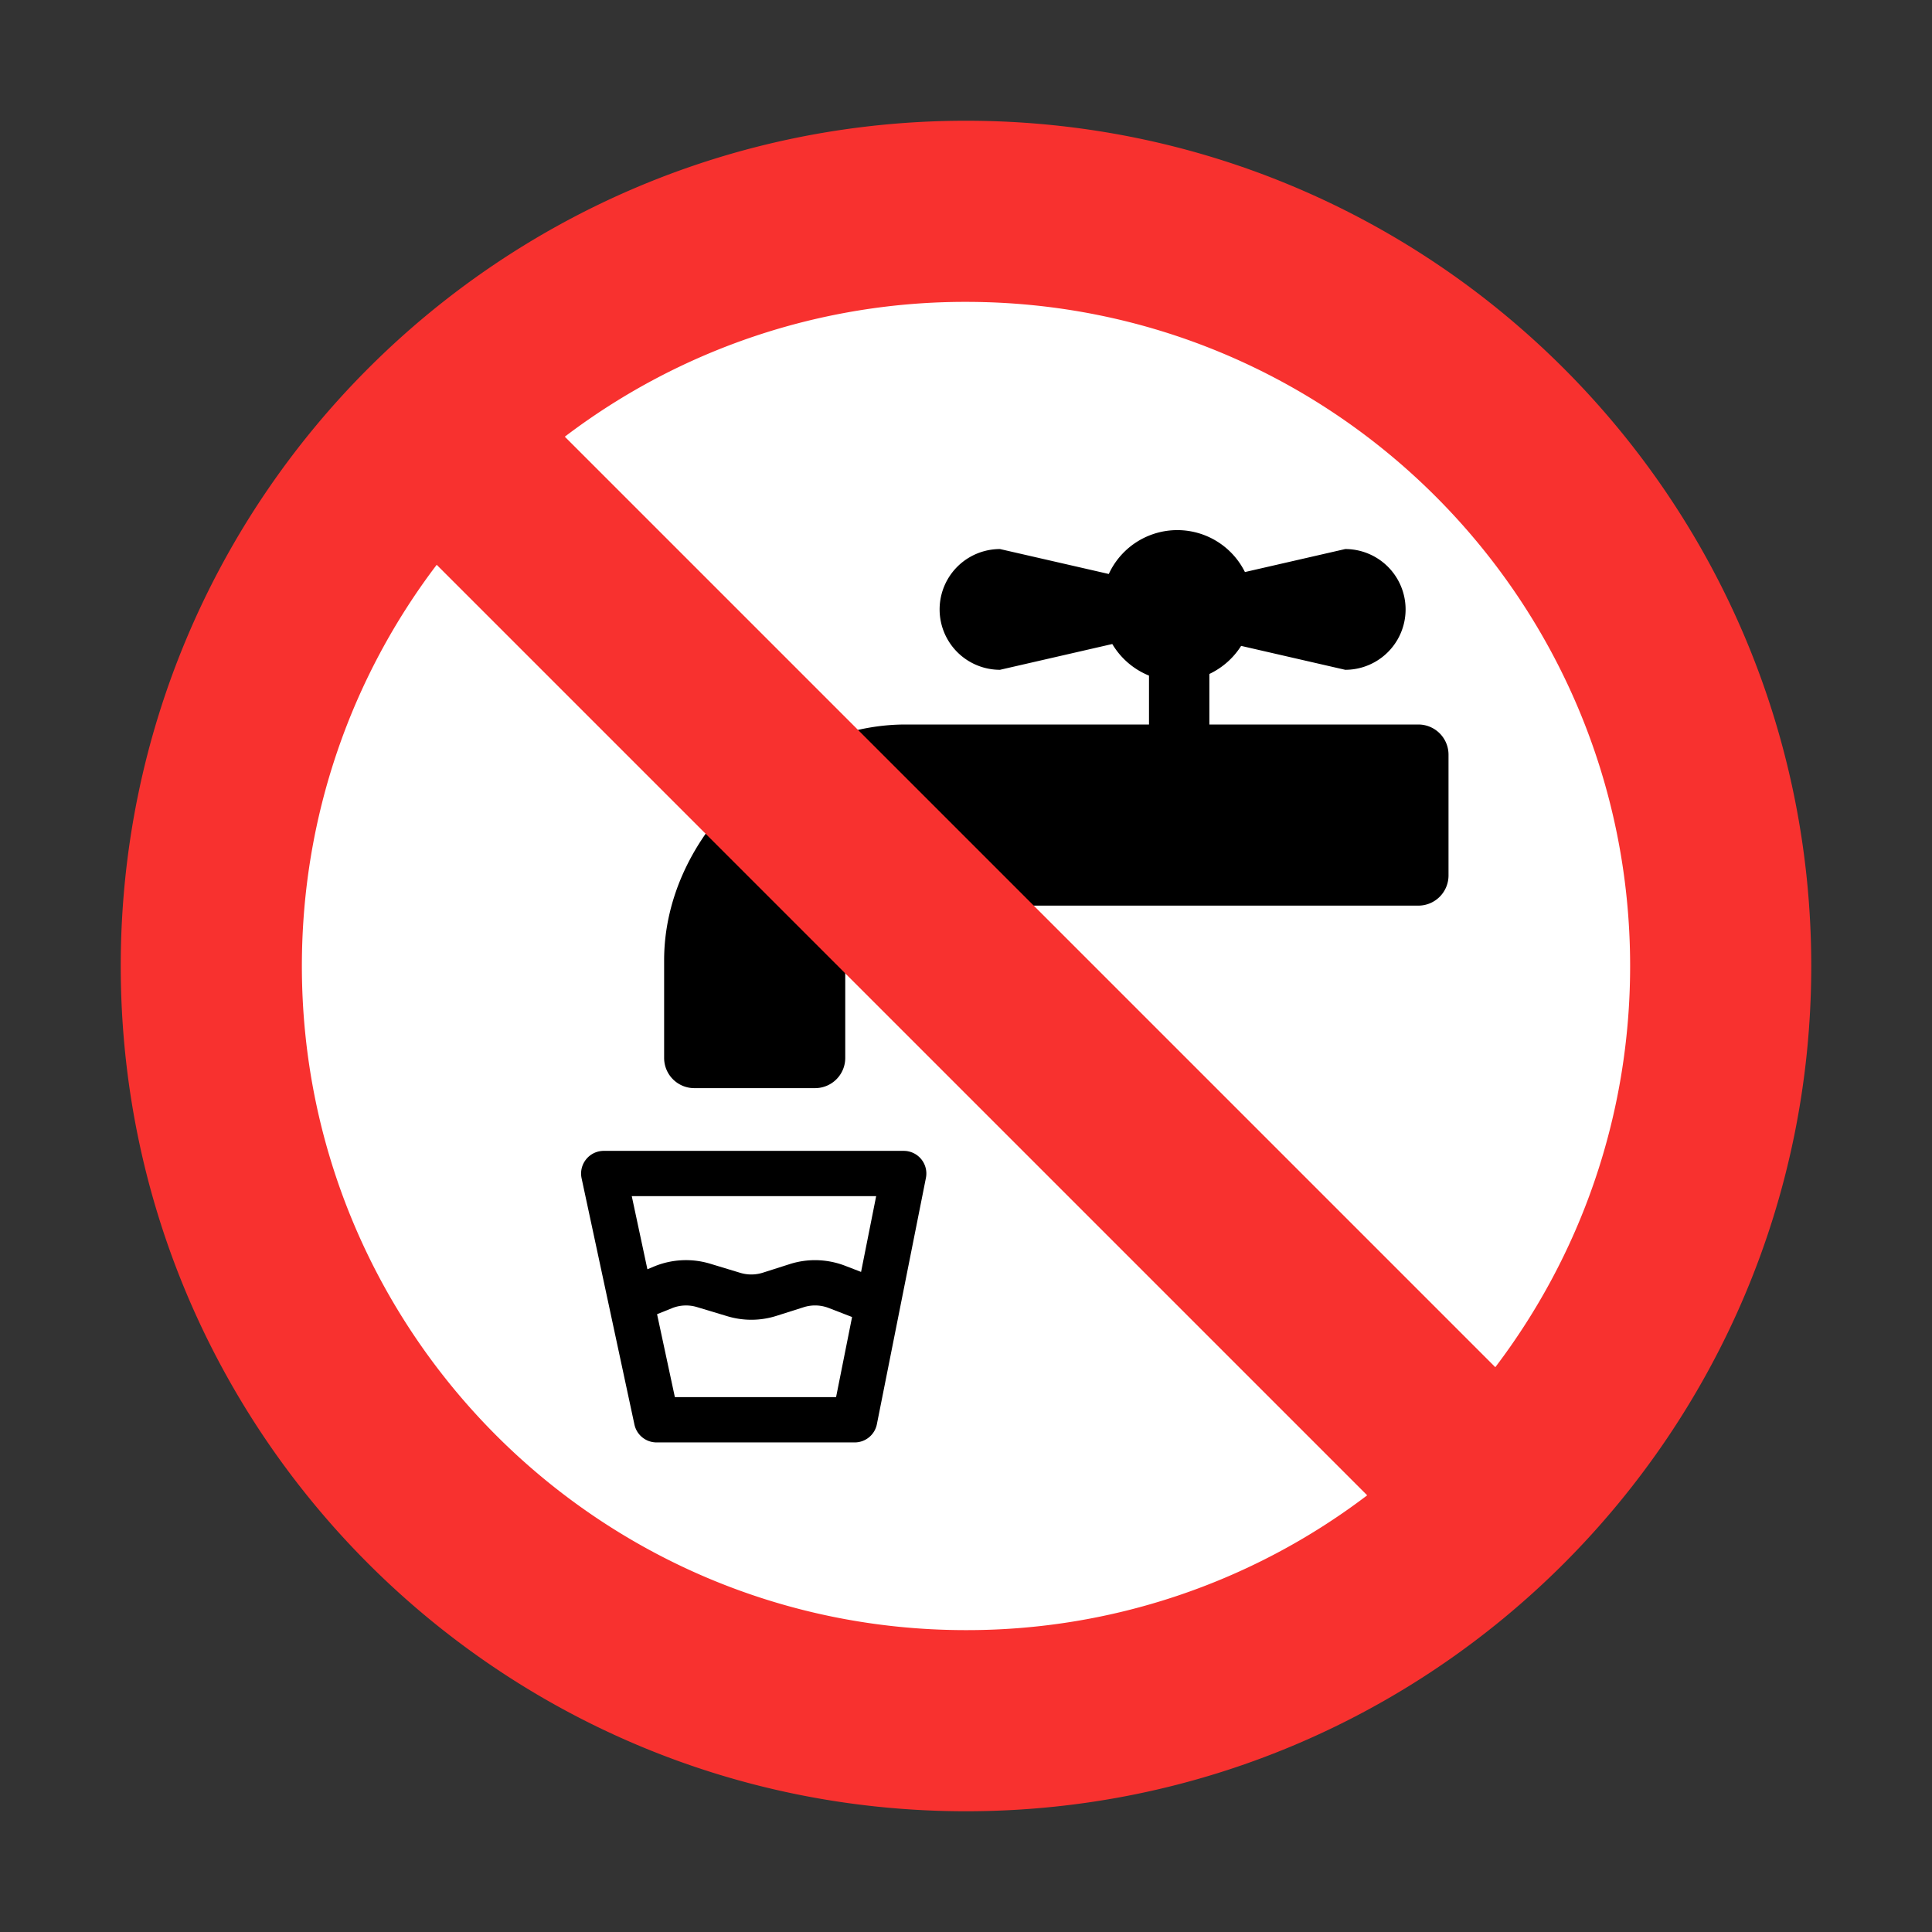 <svg xmlns="http://www.w3.org/2000/svg" width="1em" height="1em" viewBox="0 0 32 32"><rect x="0" y="0" width="32" height="32" fill="#333333" stroke="none"/><g fill="none"><path fill="#fff" d="M27.875 15.938c0 6.592-5.345 11.937-11.937 11.937C9.345 27.875 4 22.53 4 15.938C4 9.345 9.345 4 15.938 4c6.592 0 11.937 5.345 11.937 11.938"/><path fill="#000" d="m20.62 9.475l1.661-.381a1 1 0 0 1 0 2l-1.724-.396a1.26 1.26 0 0 1-.526.465V12h3.461a.5.5 0 0 1 .5.5v2a.5.5 0 0 1-.5.5H14.25a.25.25 0 0 0-.25.25v2.273a.5.5 0 0 1-.5.5h-2a.5.5 0 0 1-.5-.5v-1.617C11 13.812 12.969 12 15 12h4.031v-.81a1.254 1.254 0 0 1-.608-.523l-1.86.427a1 1 0 0 1 0-2l1.802.413a1.25 1.25 0 0 1 2.255-.032M9.708 19.202a.375.375 0 0 1 .292-.14h4.969a.375.375 0 0 1 .367.449l-.812 4.078a.375.375 0 0 1-.368.302h-3.281a.375.375 0 0 1-.367-.297l-.875-4.078a.375.375 0 0 1 .075-.314m1.175 2.565l.295 1.374h2.67l.265-1.327l-.388-.15a.625.625 0 0 0-.415-.012l-.447.142a1.374 1.374 0 0 1-.815.007l-.505-.152a.624.624 0 0 0-.416.02zm-.16-.744l.12-.05c.292-.118.615-.133.916-.043l.505.153a.63.63 0 0 0 .37-.003l.448-.143c.298-.095.62-.085.913.027l.267.103l.25-1.255h-4.048z"/><path fill="#F8312F" d="M16 30c7.732 0 14-6.268 14-14S23.732 2 16 2S2 8.268 2 16s6.268 14 14 14m6.645-5.233A10.952 10.952 0 0 1 16 27C9.925 27 5 22.075 5 16c0-2.497.832-4.8 2.233-6.645zm2.122-2.122L9.355 7.233A10.952 10.952 0 0 1 16 5c6.075 0 11 4.925 11 11c0 2.497-.832 4.8-2.233 6.645"/></g></svg>